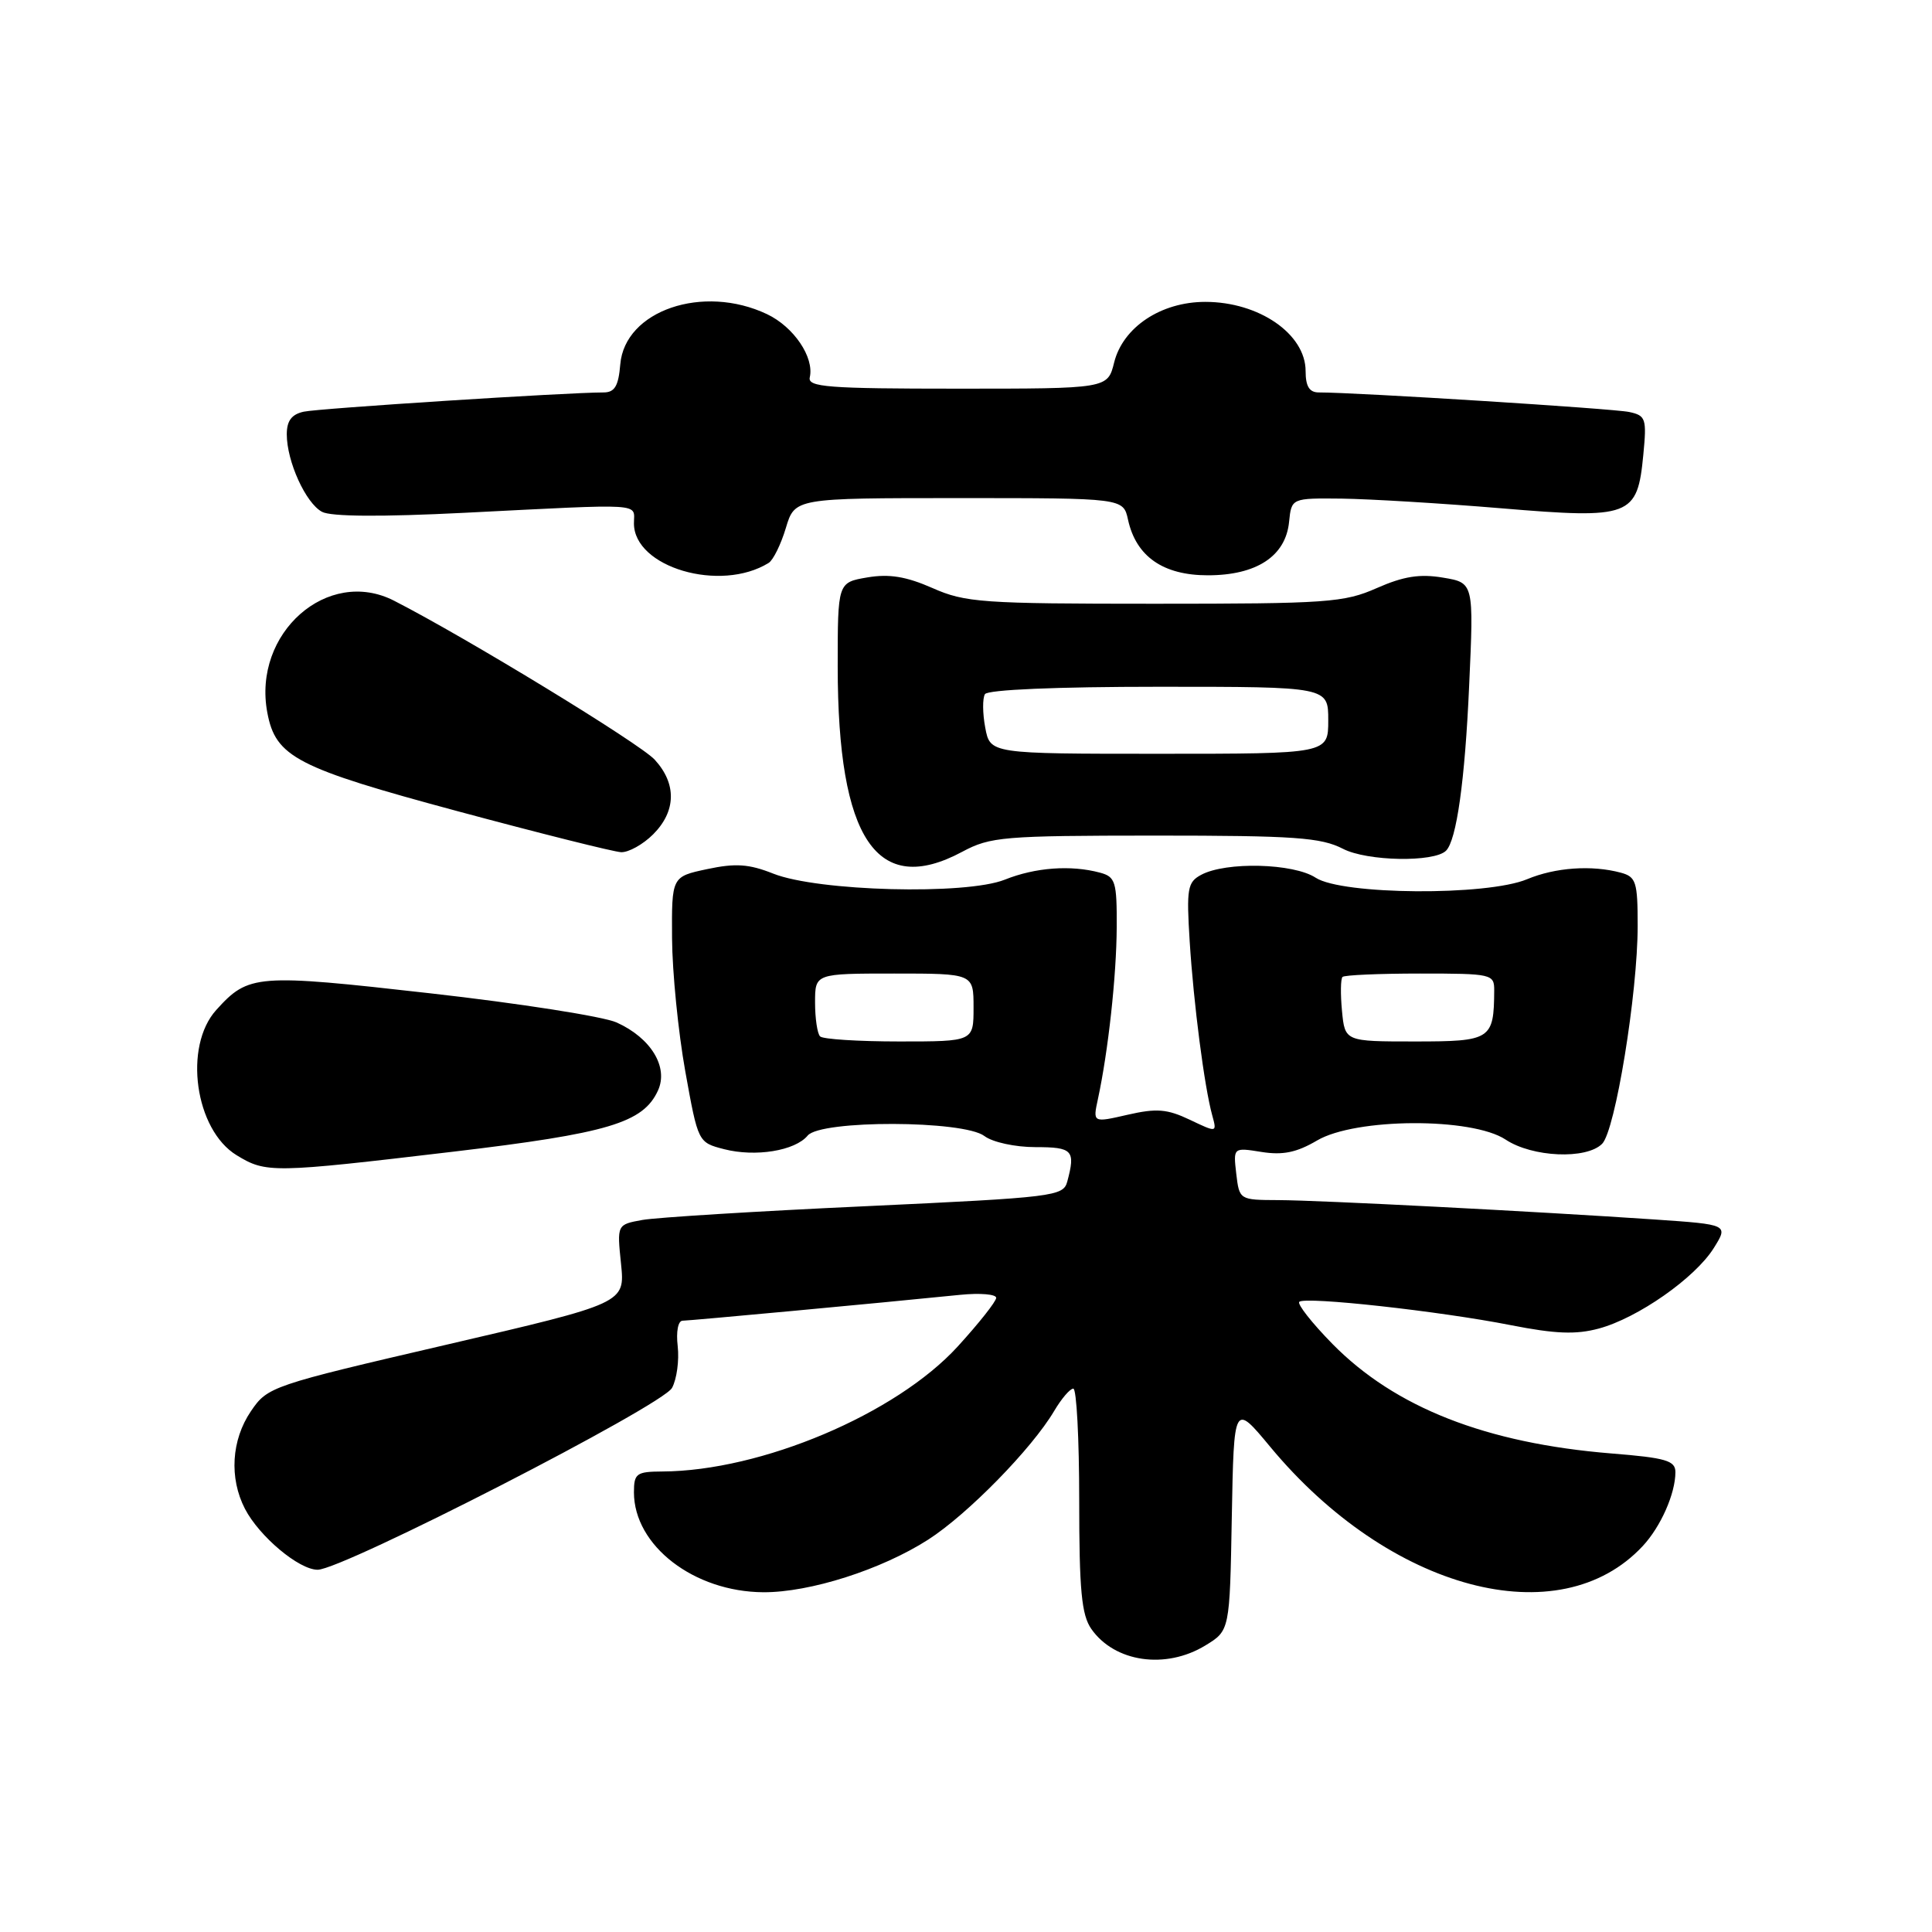 <?xml version="1.0" encoding="UTF-8" standalone="no"?>
<!DOCTYPE svg PUBLIC "-//W3C//DTD SVG 1.1//EN" "http://www.w3.org/Graphics/SVG/1.1/DTD/svg11.dtd" >
<svg xmlns="http://www.w3.org/2000/svg" xmlns:xlink="http://www.w3.org/1999/xlink" version="1.1" viewBox="0 0 256 256">
 <g >
 <path fill="currentColor"
d=" M 159.72 218.03 C 162.95 216.06 162.95 216.06 163.22 200.99 C 163.50 185.91 163.50 185.91 168.31 191.71 C 184.11 210.75 206.62 216.74 217.68 204.85 C 220.06 202.29 222.00 197.91 222.00 195.07 C 222.00 193.54 220.76 193.17 213.51 192.59 C 196.90 191.24 184.84 186.50 176.56 178.08 C 173.84 175.31 171.87 172.80 172.16 172.50 C 172.91 171.76 190.76 173.73 200.19 175.59 C 206.09 176.75 208.81 176.86 211.85 176.04 C 217.01 174.65 224.60 169.34 227.08 165.38 C 229.03 162.26 229.03 162.26 219.27 161.59 C 203.33 160.51 174.89 159.04 169.36 159.02 C 164.24 159.00 164.22 158.99 163.81 155.52 C 163.41 152.04 163.41 152.04 167.16 152.64 C 169.98 153.09 171.82 152.71 174.52 151.12 C 179.61 148.12 195.03 148.04 199.50 151.00 C 203.04 153.35 210.20 153.66 212.29 151.56 C 214.03 149.83 217.00 131.61 217.00 122.68 C 217.00 116.84 216.79 116.18 214.75 115.63 C 210.90 114.60 206.09 114.94 202.35 116.50 C 197.02 118.73 177.83 118.59 174.33 116.30 C 171.40 114.38 162.45 114.15 159.16 115.92 C 157.35 116.89 157.20 117.73 157.64 124.74 C 158.16 132.98 159.58 143.99 160.63 147.80 C 161.26 150.09 161.26 150.09 157.65 148.37 C 154.66 146.95 153.26 146.83 149.42 147.71 C 144.80 148.77 144.80 148.77 145.48 145.63 C 146.84 139.32 147.94 129.34 147.97 122.87 C 148.00 116.82 147.80 116.18 145.75 115.63 C 141.88 114.59 137.19 114.94 133.14 116.56 C 127.98 118.62 108.38 118.11 102.46 115.76 C 99.24 114.48 97.46 114.36 93.71 115.16 C 89.00 116.16 89.00 116.16 89.05 124.33 C 89.08 128.82 89.87 136.75 90.80 141.94 C 92.50 151.38 92.50 151.38 95.94 152.27 C 100.09 153.34 105.35 152.49 107.02 150.47 C 108.76 148.38 127.66 148.43 130.44 150.53 C 131.52 151.35 134.51 152.00 137.19 152.00 C 142.14 152.00 142.53 152.42 141.42 156.56 C 140.89 158.52 139.74 158.66 114.68 159.83 C 100.28 160.49 86.98 161.32 85.12 161.65 C 81.75 162.26 81.75 162.26 82.29 167.47 C 82.82 172.68 82.82 172.68 59.16 178.18 C 35.93 183.58 35.46 183.74 33.25 186.99 C 30.66 190.80 30.35 195.85 32.46 199.93 C 34.36 203.59 39.61 208.00 42.09 208.00 C 45.40 208.00 87.80 186.25 89.05 183.90 C 89.68 182.73 90.01 180.25 89.80 178.39 C 89.57 176.44 89.85 175.00 90.45 175.00 C 91.41 174.99 116.01 172.71 127.25 171.57 C 129.86 171.31 132.00 171.49 132.00 171.97 C 132.00 172.45 129.70 175.35 126.90 178.42 C 118.72 187.37 100.87 194.92 87.75 194.98 C 84.33 195.00 84.00 195.24 84.00 197.75 C 84.01 204.81 91.95 210.93 101.16 210.98 C 107.32 211.01 116.80 207.98 122.99 204.01 C 128.22 200.65 136.73 191.96 139.69 186.95 C 140.65 185.33 141.78 184.00 142.22 184.00 C 142.65 184.00 143.00 190.65 143.00 198.78 C 143.00 210.73 143.31 213.99 144.61 215.85 C 147.70 220.26 154.46 221.24 159.72 218.03 Z  M 60.01 152.61 C 80.58 150.17 85.23 148.79 87.19 144.49 C 88.60 141.39 86.25 137.53 81.70 135.48 C 79.94 134.69 68.83 132.95 57.02 131.62 C 33.96 129.01 32.94 129.09 28.66 133.82 C 24.28 138.66 25.83 149.70 31.35 153.07 C 35.26 155.46 36.09 155.44 60.01 152.61 Z  M 127.51 112.86 C 131.23 110.87 132.95 110.73 153.03 110.72 C 171.58 110.72 175.03 110.97 177.95 112.47 C 181.15 114.13 190.04 114.29 191.61 112.72 C 193.00 111.33 194.11 103.46 194.67 90.86 C 195.29 77.22 195.29 77.22 191.21 76.54 C 188.14 76.02 185.98 76.36 182.44 77.92 C 178.10 79.84 175.88 80.00 153.00 80.00 C 130.12 80.00 127.90 79.84 123.56 77.92 C 120.08 76.39 117.84 76.02 114.93 76.51 C 111.00 77.18 111.00 77.18 111.00 88.34 C 111.01 111.23 116.20 118.93 127.51 112.86 Z  M 86.55 110.55 C 89.60 107.49 89.68 103.85 86.75 100.66 C 84.80 98.53 61.75 84.47 52.22 79.60 C 43.42 75.09 33.44 83.89 35.42 94.42 C 36.52 100.31 39.28 101.74 60.64 107.49 C 71.56 110.43 81.31 112.87 82.30 112.92 C 83.28 112.96 85.20 111.90 86.55 110.55 Z  M 101.85 74.59 C 102.45 74.22 103.48 72.13 104.13 69.96 C 105.32 66.00 105.32 66.00 127.08 66.00 C 148.84 66.00 148.84 66.00 149.47 68.87 C 150.54 73.74 154.12 76.23 160.04 76.23 C 166.50 76.23 170.36 73.70 170.81 69.15 C 171.13 66.00 171.13 66.00 177.81 66.07 C 181.49 66.12 190.99 66.69 198.91 67.35 C 216.12 68.79 216.96 68.47 217.75 60.24 C 218.21 55.46 218.08 55.06 215.87 54.59 C 213.82 54.14 179.62 51.99 174.75 52.00 C 173.50 52.00 173.00 51.20 173.00 49.17 C 173.00 44.26 166.83 40.00 159.71 40.00 C 153.84 40.00 148.80 43.35 147.63 48.03 C 146.77 51.50 146.77 51.50 126.86 51.50 C 109.67 51.50 107.00 51.29 107.30 50.00 C 107.91 47.35 105.19 43.32 101.64 41.63 C 93.15 37.60 82.79 41.15 82.19 48.28 C 81.95 51.16 81.45 52.00 79.97 52.00 C 75.16 52.00 42.25 54.11 40.25 54.55 C 38.64 54.90 38.00 55.76 38.00 57.55 C 38.00 61.14 40.51 66.67 42.67 67.82 C 43.85 68.46 50.58 68.50 61.50 67.95 C 85.77 66.73 84.00 66.62 84.00 69.35 C 84.00 75.18 95.45 78.55 101.85 74.59 Z  M 108.67 137.33 C 108.30 136.97 108.00 134.94 108.00 132.83 C 108.00 129.00 108.00 129.00 118.50 129.00 C 129.00 129.00 129.00 129.00 129.00 133.50 C 129.00 138.00 129.00 138.00 119.17 138.00 C 113.76 138.00 109.03 137.70 108.67 137.33 Z  M 177.82 133.95 C 177.61 131.72 177.64 129.69 177.89 129.45 C 178.13 129.20 182.76 129.00 188.17 129.00 C 197.70 129.00 198.00 129.07 197.99 131.25 C 197.95 137.75 197.56 138.00 187.49 138.00 C 178.21 138.00 178.21 138.00 177.82 133.95 Z  M 130.55 96.42 C 130.19 94.52 130.18 92.52 130.51 91.98 C 130.88 91.39 139.94 91.00 153.56 91.00 C 176.00 91.00 176.00 91.00 176.00 95.44 C 176.00 99.88 176.00 99.88 153.60 99.88 C 131.20 99.88 131.20 99.88 130.55 96.42 Z "/>
</g>
</svg>